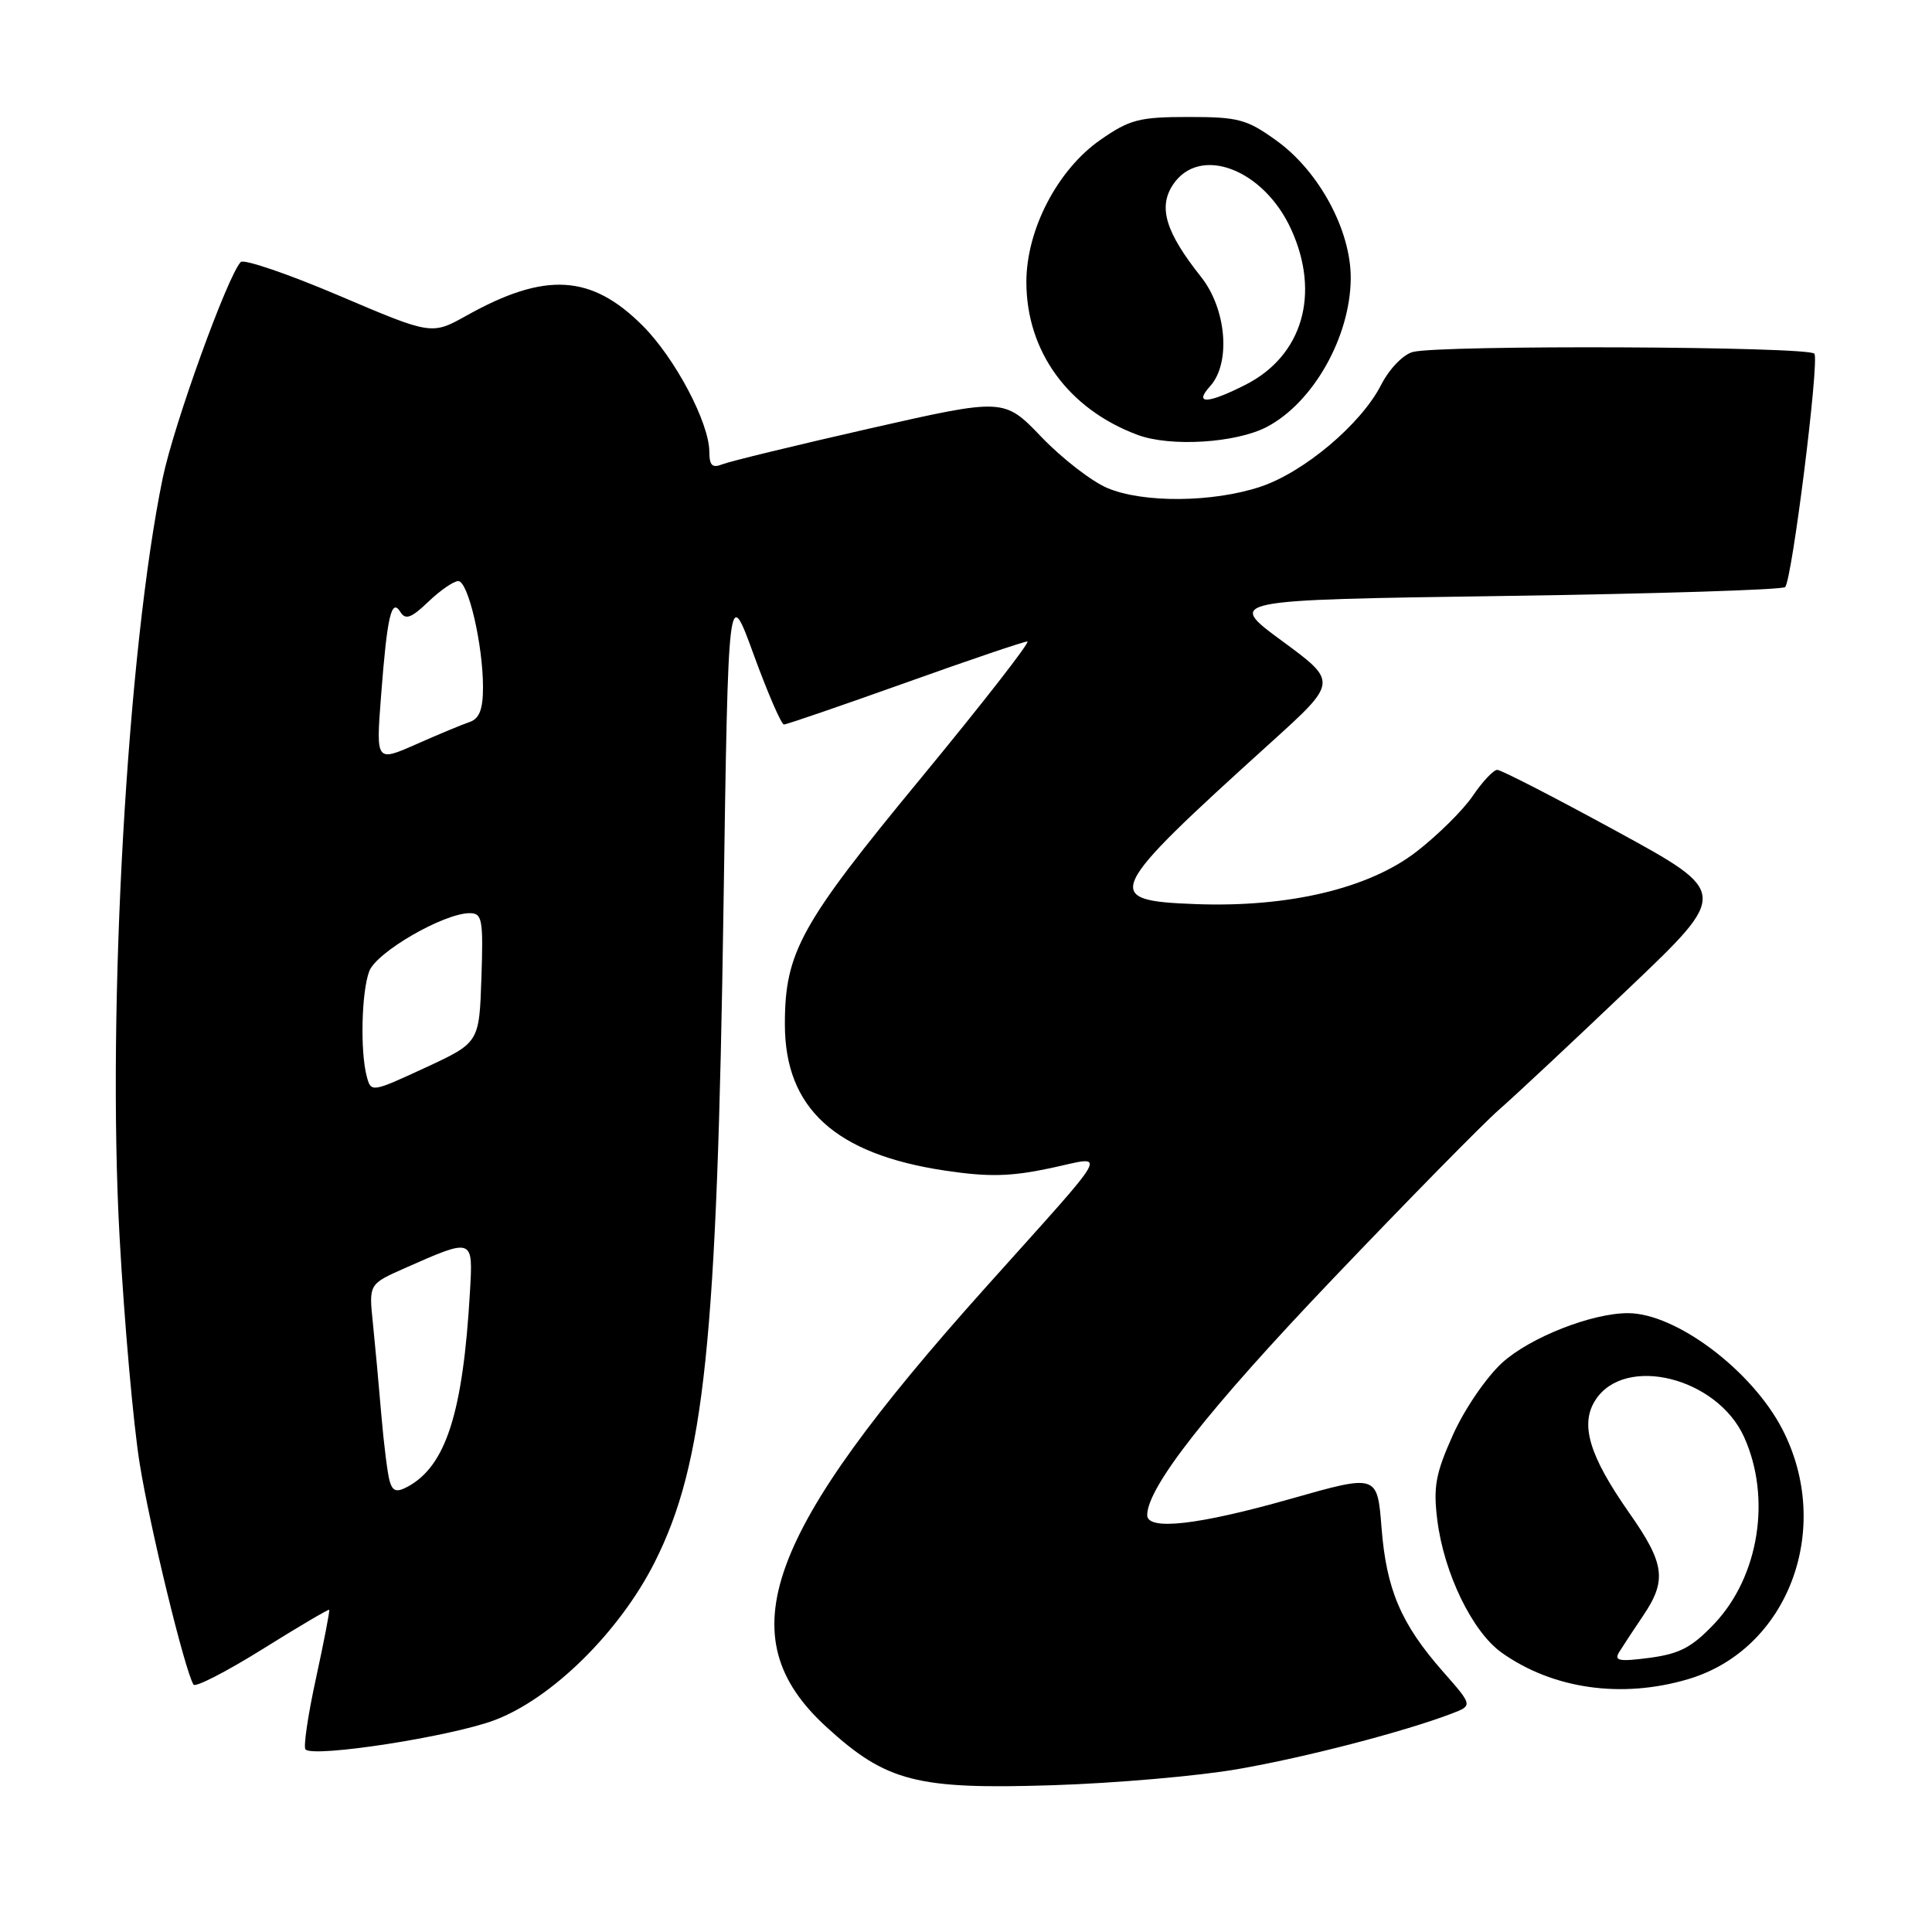 <?xml version="1.0" encoding="UTF-8" standalone="no"?>
<!DOCTYPE svg PUBLIC "-//W3C//DTD SVG 1.1//EN" "http://www.w3.org/Graphics/SVG/1.1/DTD/svg11.dtd" >
<svg xmlns="http://www.w3.org/2000/svg" xmlns:xlink="http://www.w3.org/1999/xlink" version="1.1" viewBox="0 0 256 256">
 <g >
 <path fill="currentColor"
d=" M 164.00 234.42 C 172.95 232.87 186.00 229.48 192.33 227.07 C 195.16 225.99 195.16 225.99 191.18 221.47 C 185.64 215.17 183.70 210.63 183.06 202.42 C 182.50 195.34 182.50 195.34 171.00 198.61 C 158.74 202.09 151.99 202.85 152.01 200.75 C 152.04 197.04 160.11 186.76 176.45 169.62 C 186.52 159.06 196.50 148.90 198.63 147.04 C 200.76 145.18 208.49 137.95 215.81 130.97 C 229.13 118.29 229.13 118.29 214.20 110.14 C 206.00 105.66 198.88 102.00 198.39 102.01 C 197.90 102.01 196.44 103.56 195.15 105.46 C 193.86 107.36 190.49 110.69 187.65 112.88 C 181.34 117.74 170.75 120.25 158.48 119.80 C 145.88 119.33 146.32 118.37 168.38 98.40 C 177.27 90.36 177.27 90.36 169.88 84.93 C 162.50 79.50 162.50 79.50 199.20 78.97 C 219.38 78.68 236.19 78.15 236.54 77.79 C 237.45 76.89 241.08 47.94 240.42 46.87 C 239.82 45.89 190.79 45.68 187.20 46.64 C 185.91 46.99 184.08 48.89 183.00 51.01 C 180.35 56.20 172.78 62.58 167.00 64.50 C 160.69 66.59 151.49 66.67 146.74 64.67 C 144.67 63.80 140.74 60.76 138.01 57.92 C 133.05 52.74 133.05 52.74 115.27 56.77 C 105.50 58.99 96.71 61.13 95.75 61.51 C 94.38 62.06 94.00 61.70 93.99 59.86 C 93.97 56.00 89.45 47.45 85.15 43.15 C 78.35 36.35 72.25 35.99 61.85 41.80 C 57.20 44.40 57.20 44.40 44.92 39.17 C 38.18 36.30 32.32 34.30 31.90 34.72 C 30.16 36.53 23.02 56.27 21.56 63.35 C 16.87 86.09 14.17 133.43 15.84 163.81 C 16.47 175.19 17.67 188.78 18.52 194.00 C 19.89 202.49 24.49 221.35 25.64 223.22 C 25.88 223.62 29.99 221.51 34.77 218.53 C 39.54 215.55 43.53 213.20 43.62 213.31 C 43.72 213.41 42.93 217.50 41.87 222.38 C 40.80 227.27 40.18 231.51 40.48 231.81 C 41.59 232.92 59.68 230.12 65.50 227.94 C 73.12 225.09 82.11 216.22 86.76 206.98 C 93.34 193.91 95.02 177.89 95.87 120.00 C 96.50 77.50 96.50 77.50 99.87 86.75 C 101.73 91.84 103.53 96.00 103.88 96.00 C 104.23 96.00 111.44 93.52 119.91 90.50 C 128.38 87.47 135.67 85.00 136.13 85.00 C 136.58 85.00 130.25 93.13 122.05 103.08 C 106.04 122.48 104.00 126.18 104.00 135.73 C 104.00 146.84 110.66 152.93 125.22 155.11 C 130.98 155.97 133.89 155.91 139.17 154.79 C 146.81 153.17 147.73 151.47 130.61 170.58 C 101.25 203.34 96.37 216.82 109.50 228.83 C 117.45 236.10 121.46 237.13 139.50 236.55 C 147.75 236.29 158.78 235.33 164.00 234.42 Z  M 223.71 222.49 C 236.95 218.56 242.97 202.55 236.17 189.38 C 232.14 181.58 222.06 174.00 215.71 174.00 C 210.92 174.00 202.78 177.20 199.08 180.54 C 196.97 182.45 194.07 186.69 192.54 190.09 C 190.22 195.25 189.90 197.02 190.45 201.41 C 191.33 208.47 195.09 216.21 198.97 218.98 C 205.76 223.81 214.90 225.11 223.71 222.49 Z  M 167.84 56.58 C 174.00 53.37 178.94 44.63 178.98 36.86 C 179.01 30.53 174.79 22.70 169.15 18.64 C 165.22 15.80 164.10 15.50 157.49 15.50 C 150.98 15.50 149.69 15.83 145.84 18.51 C 140.15 22.45 136.00 30.41 136.00 37.36 C 136.00 46.57 141.56 54.21 150.75 57.63 C 155.08 59.24 163.74 58.71 167.84 56.58 Z  M 51.63 196.25 C 51.35 195.29 50.86 191.35 50.53 187.50 C 50.21 183.65 49.70 178.17 49.41 175.32 C 48.87 170.15 48.87 170.15 53.63 168.04 C 62.75 164.01 62.69 163.99 62.27 171.19 C 61.35 187.21 59.08 194.28 53.99 197.01 C 52.54 197.78 52.02 197.61 51.63 196.25 Z  M 48.60 142.65 C 47.71 139.33 47.90 131.40 48.93 128.69 C 49.89 126.15 58.81 121.00 62.24 121.00 C 63.90 121.00 64.05 121.81 63.79 129.58 C 63.50 138.16 63.50 138.16 56.34 141.48 C 49.25 144.76 49.17 144.77 48.60 142.65 Z  M 50.49 92.24 C 51.30 81.63 51.87 79.17 53.06 81.10 C 53.73 82.18 54.51 81.89 56.76 79.73 C 58.33 78.23 60.11 77.00 60.72 77.00 C 62.04 77.00 64.00 85.43 64.00 91.08 C 64.00 93.98 63.52 95.22 62.25 95.66 C 61.29 95.98 58.10 97.31 55.16 98.61 C 49.82 100.97 49.82 100.97 50.49 92.24 Z  M 214.55 218.91 C 215.03 218.13 216.45 215.97 217.71 214.11 C 220.90 209.39 220.61 207.20 215.85 200.42 C 210.55 192.85 209.32 188.69 211.43 185.47 C 215.35 179.49 227.52 182.53 231.09 190.39 C 234.74 198.43 233.09 208.87 227.17 215.14 C 224.20 218.28 222.56 219.14 218.59 219.67 C 214.53 220.20 213.84 220.07 214.55 218.91 Z  M 160.35 51.17 C 163.12 48.10 162.52 40.93 159.13 36.67 C 154.47 30.80 153.45 27.49 155.40 24.51 C 158.91 19.15 167.45 22.37 171.10 30.42 C 174.98 38.96 172.58 47.13 165.08 50.96 C 160.03 53.53 158.13 53.62 160.35 51.17 Z "/>
</g>
</svg>